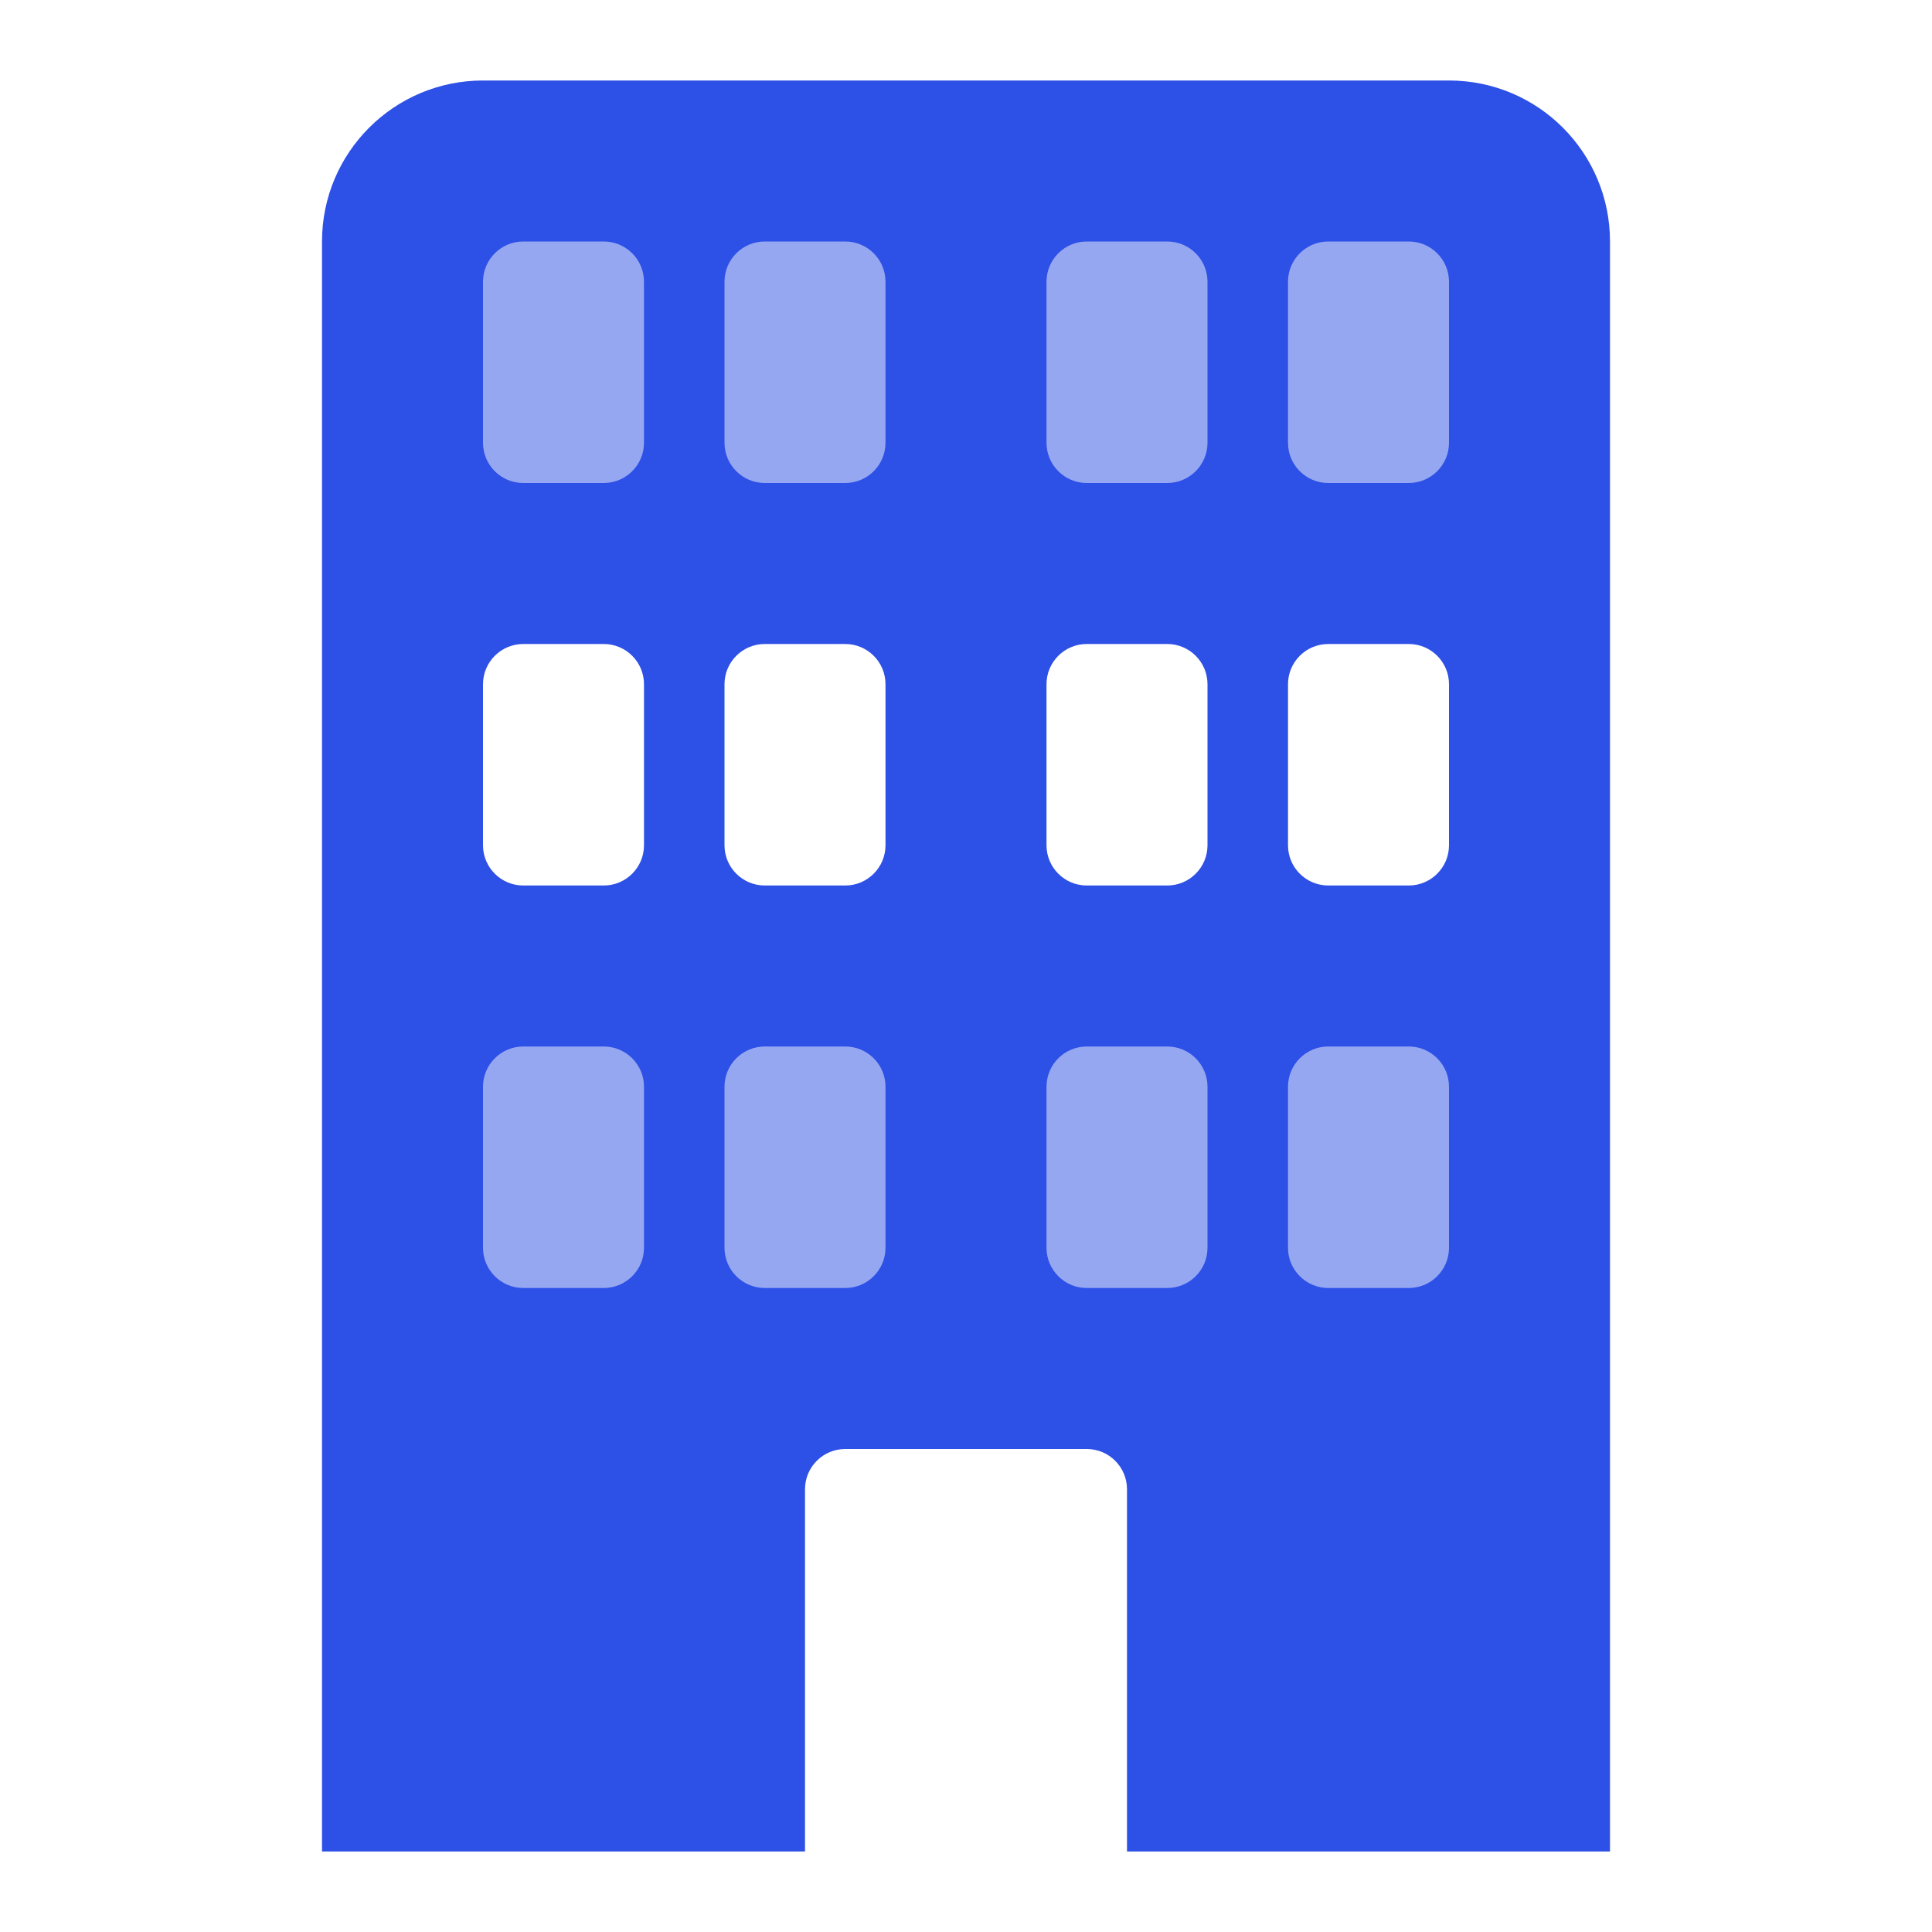 <svg width="24" height="24" viewBox="0 0 24 24" fill="none" xmlns="http://www.w3.org/2000/svg">
<g opacity="0.5">
<path d="M19 2H5V7H19V2Z" fill="#2D50E6"/>
<path d="M19 12H5V17H19V12Z" fill="#2D50E6"/>
</g>
<path fill-rule="evenodd" clip-rule="evenodd" d="M4 23H10V18.5C10 18.224 10.224 18 10.5 18H13.5C13.776 18 14 18.224 14 18.5V23H20C20 16.333 20 9.667 20 3C20 1.895 19.105 1 18 1L6 1C4.896 1 4 1.895 4 3C4 9.667 4 16.333 4 23ZM6.5 3C6.224 3 6 3.224 6 3.5V5.5C6 5.776 6.224 6 6.5 6H7.5C7.776 6 8 5.776 8 5.5V3.5C8 3.224 7.776 3 7.5 3H6.5ZM9.5 3C9.224 3 9 3.224 9 3.5V5.5C9 5.776 9.224 6 9.5 6H10.5C10.776 6 11 5.776 11 5.5V3.5C11 3.224 10.776 3 10.5 3H9.5ZM8 8.5C8 8.224 7.776 8 7.5 8H6.5C6.224 8 6 8.224 6 8.5V10.5C6 10.776 6.224 11 6.5 11H7.5C7.776 11 8 10.776 8 10.5V8.5ZM9.5 11C9.224 11 9 10.776 9 10.5V8.5C9 8.224 9.224 8 9.5 8H10.5C10.776 8 11 8.224 11 8.5V10.5C11 10.776 10.776 11 10.5 11H9.5ZM8 13.5C8 13.224 7.776 13 7.5 13H6.5C6.224 13 6 13.224 6 13.5V15.5C6 15.776 6.224 16 6.5 16H7.5C7.776 16 8 15.776 8 15.5V13.5ZM9.5 16C9.224 16 9 15.776 9 15.5V13.5C9 13.224 9.224 13 9.5 13H10.5C10.776 13 11 13.224 11 13.5V15.5C11 15.776 10.776 16 10.5 16H9.5ZM13.5 3C13.224 3 13 3.224 13 3.5V5.5C13 5.776 13.224 6 13.5 6H14.5C14.776 6 15 5.776 15 5.5V3.5C15 3.224 14.776 3 14.5 3H13.5ZM16.5 3C16.224 3 16 3.224 16 3.5V5.5C16 5.776 16.224 6 16.5 6H17.5C17.776 6 18 5.776 18 5.5V3.5C18 3.224 17.776 3 17.5 3H16.5ZM15 8.5C15 8.224 14.776 8 14.5 8H13.5C13.224 8 13 8.224 13 8.5V10.5C13 10.776 13.224 11 13.5 11H14.5C14.776 11 15 10.776 15 10.5V8.5ZM16.5 11C16.224 11 16 10.776 16 10.5V8.5C16 8.224 16.224 8 16.5 8H17.5C17.776 8 18 8.224 18 8.5V10.5C18 10.776 17.776 11 17.5 11H16.5ZM15 13.5C15 13.224 14.776 13 14.5 13H13.5C13.224 13 13 13.224 13 13.5V15.5C13 15.776 13.224 16 13.5 16H14.5C14.776 16 15 15.776 15 15.5V13.5ZM16.5 16C16.224 16 16 15.776 16 15.5V13.5C16 13.224 16.224 13 16.5 13H17.5C17.776 13 18 13.224 18 13.5V15.5C18 15.776 17.776 16 17.5 16H16.5Z" fill="#2D50E6"/>
</svg>
